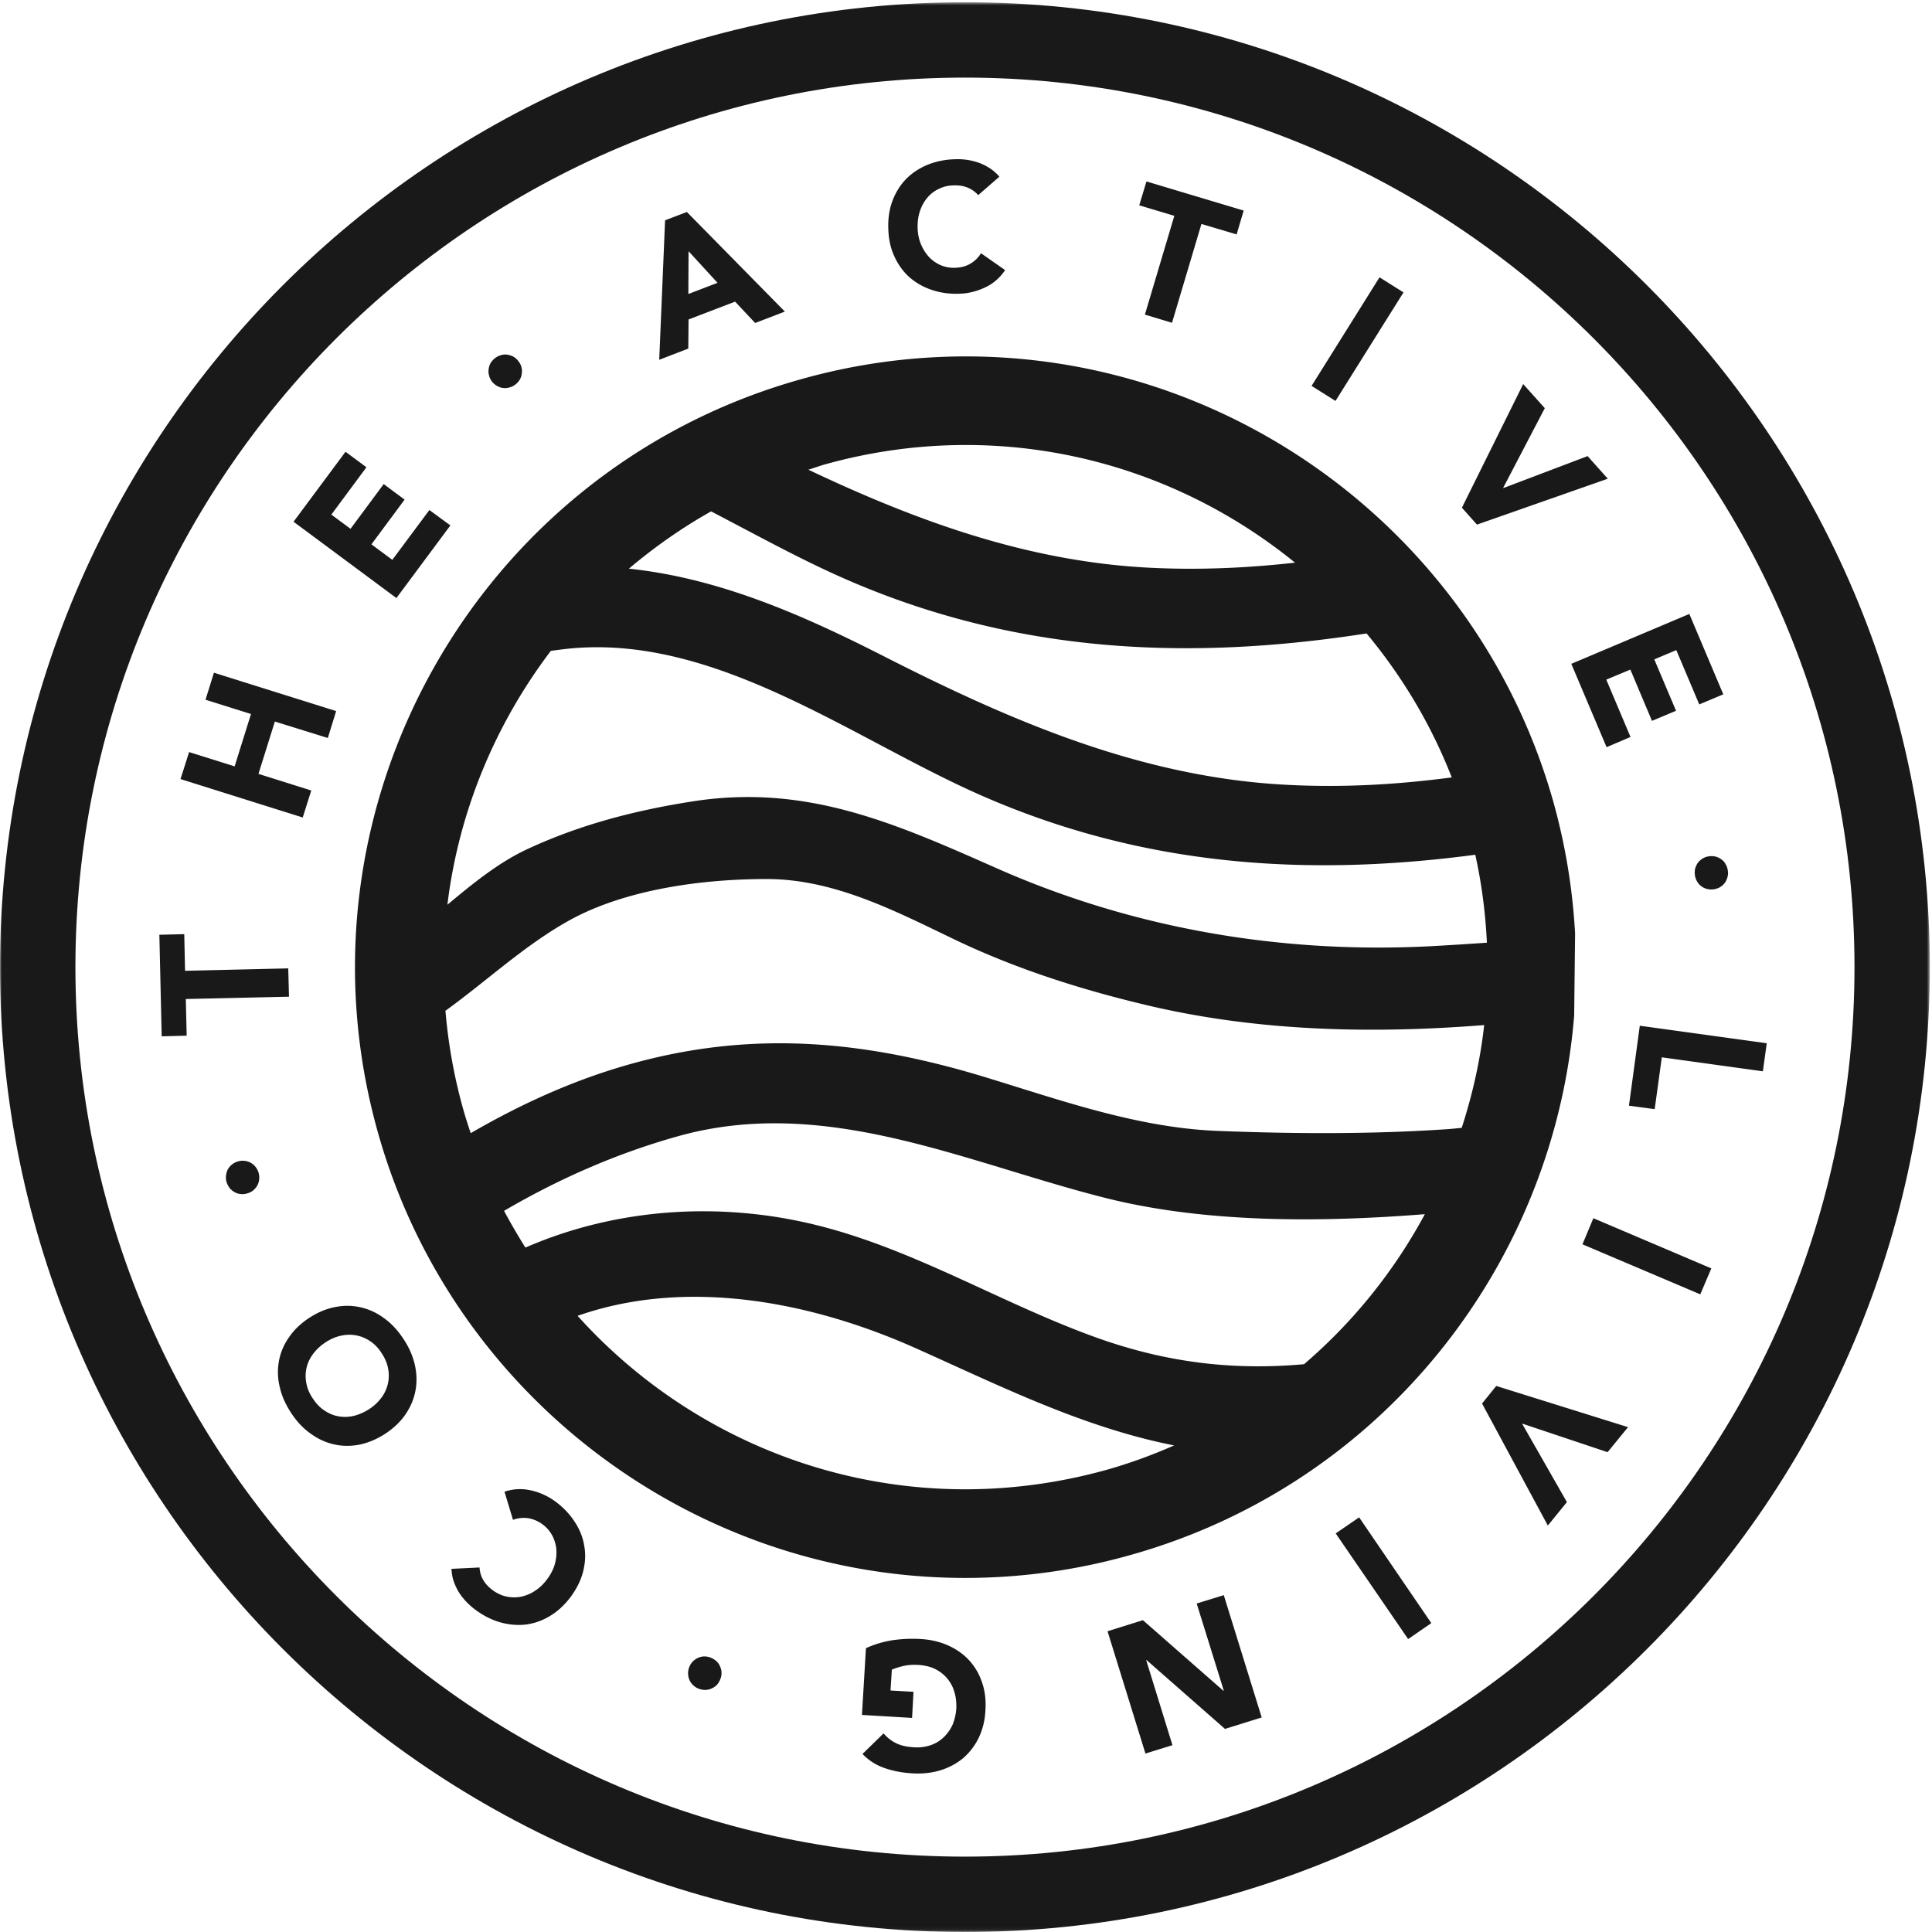 <svg xmlns="http://www.w3.org/2000/svg" xmlns:xlink="http://www.w3.org/1999/xlink" width="551" height="551" viewBox="0 0 551 551">
    <defs>
        <path id="a" d="M0 550.94V.638h550.376V550.94z"/>
    </defs>
    <g fill="none" fill-rule="evenodd">
        <path fill="#1A1919" d="M409.561 269.773c-43.033 2.447-85.834-4.679-125.282-22.143-28.736-12.698-54.031-24.086-86.366-19.133-16.528 2.548-32.364 6.622-47.538 13.677-8.264 3.859-15.578 9.847-22.776 15.851 3.21-26.476 13.59-51.426 29.499-72.402 2.49-.331 4.952-.662 7.472-.835 41.045-2.865 79.154 26.145 115.016 41.953 46.847 20.644 93.882 23.308 141.161 17.031 1.857 8.379 2.908 16.729 3.311 25.079-4.852.346-9.689.648-14.497.922zm7.313 51.886c-1.238.116-2.404.245-3.628.346-21.638 1.496-44.098 1.381-65.778.531-22.805-.848-44.66-8.666-66.298-15.274-36.626-11.172-70.012-13.778-106.767-2.188-14.152 4.477-27.469 10.74-40.153 18.097-.82-2.39-1.569-4.78-2.26-7.228a150.787 150.787 0 0 1-4.952-27.713c.114-.072.244-.115.374-.231 11.661-8.465 22.243-18.428 34.855-25.454 16.181-8.998 38.396-11.877 56.565-11.848 19.262.057 36.683 9.228 53.527 17.304 17.103 8.178 35.214 13.994 53.57 18.401 31.802 7.73 64.83 8.522 97.351 5.945-1.107 10.02-3.325 19.811-6.406 29.312zm-44.961 67.406c-19.81 1.785-39.073-.288-59.732-7.775-28.78-10.437-54.68-27.022-84.928-33.156-26.216-5.312-53.541-2.734-77.411 7.674a180.313 180.313 0 0 1-6.09-10.481c15.39-8.984 31.759-16.268 49.554-21.263 42.053-11.791 81.889 7.486 122.042 17.607 28.217 7.098 60.798 7.011 91.016 4.607a150.074 150.074 0 0 1-34.451 42.787zm-56.392 30.147c-13.188 3.656-26.721 5.528-40.254 5.528-43.061 0-82.926-18.788-110.539-49.467 30.32-10.639 65.52-4.651 96.905 9.444 23.942 10.711 47.351 22.401 73.222 27.513-6.176 2.721-12.626 5.096-19.334 6.982zm-40.067-292.299c35.042 0 67.939 12.439 93.882 33.559-13.476 1.497-27.124 2.145-41.204 1.454-34.855-1.699-66.686-13.317-97.596-27.973 1.627-.475 3.095-1.051 4.693-1.498 13.188-3.685 26.692-5.542 40.225-5.542zm138.584 94.803c-15.189 2.001-30.666 2.951-46.66 2.131-41.707-2.045-79.053-18.212-115.679-36.87-23.279-11.849-47.005-22.157-72.344-24.792 7.228-6.104 15.06-11.633 23.453-16.34 12.827 6.68 25.324 13.59 37.561 18.975 49.554 21.897 99.366 23.596 149.367 15.837 10.107 12.15 18.4 25.942 24.302 41.059zm35.172 44.486a175.42 175.42 0 0 0-6.134-37.288c-20.99-74.921-89.864-127.267-167.622-127.267a173.626 173.626 0 0 0-47.005 6.507c-92.457 25.857-146.646 122.157-120.732 214.599 20.918 74.921 89.85 127.268 167.55 127.268 15.837 0 31.673-2.174 47.035-6.508 72.171-20.198 120.976-83.271 126.648-153.916l.26-23.395zM52.995 284.918l.244 10.452-7.126.188-.662-28.967 7.097-.173.231 10.452 29.427-.691.215 8.077-29.426.662M51.483 222.191l2.447-7.702 12.986 4.074 4.665-14.93-12.972-4.074 2.405-7.702 34.854 10.941-2.375 7.674-15.102-4.693-4.68 14.929 15.06 4.737-2.434 7.702-34.854-10.956M83.717 148.796l14.829-19.954 5.96 4.42-10.005 13.504 5.47 4.046 9.459-12.756 5.96 4.435-9.458 12.754 5.96 4.42 10.567-14.209 5.989 4.391-15.39 20.717-29.341-21.768M140.311 108.816a4.317 4.317 0 0 1-.82-1.699 4.085 4.085 0 0 1-.13-1.814c.057-.619.259-1.194.547-1.742a5.244 5.244 0 0 1 1.281-1.425c.504-.403 1.08-.662 1.656-.835.648-.187 1.253-.245 1.843-.144a4.978 4.978 0 0 1 1.742.576 4.285 4.285 0 0 1 1.396 1.253c.432.532.72 1.093.879 1.698.158.619.215 1.224.1 1.829a3.924 3.924 0 0 1-.547 1.713 4.834 4.834 0 0 1-1.267 1.439c-.533.389-1.065.677-1.699.822a3.977 3.977 0 0 1-1.828.158c-.619-.058-1.166-.288-1.728-.591a5.053 5.053 0 0 1-1.425-1.238M196.373 71.644l-.058 12.208 8.321-3.196-8.263-9.012zm-6.695-8.812l6.219-2.375 27.945 28.406-8.48 3.253-5.716-6.09-13.273 5.082-.073 8.307-8.292 3.196 1.67-39.779zM278.981 55.649a8.081 8.081 0 0 0-3.023-2.146c-1.137-.474-2.491-.69-4.002-.633-1.526.029-2.909.36-4.175.994a9.21 9.21 0 0 0-3.312 2.534c-.906 1.064-1.612 2.346-2.101 3.801-.49 1.454-.706 3.037-.663 4.721.029 1.713.346 3.283.936 4.694.576 1.396 1.324 2.605 2.275 3.642.95 1.023 2.087 1.8 3.354 2.375 1.281.519 2.649.807 4.089.735 1.67-.043 3.124-.417 4.363-1.152 1.252-.734 2.289-1.714 3.051-2.995l6.882 4.809c-1.483 2.217-3.412 3.887-5.744 4.966-2.361 1.095-4.795 1.714-7.285 1.772-2.851.115-5.5-.274-7.947-1.108-2.433-.822-4.55-2.045-6.378-3.658-1.8-1.612-3.211-3.628-4.261-5.946-1.095-2.36-1.627-4.98-1.699-7.918-.101-2.908.316-5.586 1.223-7.961.922-2.404 2.217-4.449 3.916-6.191 1.728-1.728 3.787-3.067 6.162-4.031 2.39-.95 4.982-1.483 7.875-1.541a17.888 17.888 0 0 1 3.225.173c1.138.159 2.232.418 3.34.807 1.08.374 2.146.921 3.182 1.569a12.436 12.436 0 0 1 2.75 2.433l-6.033 5.255M334.913 61.551l-10.006-2.994 2.059-6.81 27.728 8.307-2.015 6.795-10.035-2.98-8.393 28.189-7.731-2.332 8.393-28.175M393.437 79.086l6.837 4.305-19.392 30.953-6.824-4.29 19.379-30.968M434.409 109.536l6.162 6.868-11.863 22.717.086.058 23.986-9.099 5.758 6.45-37.316 13.087-4.29-4.823 17.477-35.258M481.79 175.099l9.689 22.92-6.853 2.879-6.551-15.49-6.277 2.648 6.205 14.656-6.867 2.879-6.162-14.627-6.868 2.865 6.911 16.355-6.825 2.908-10.062-23.768 33.66-14.225M487.476 244.203c.633-.071 1.281-.057 1.916.13.575.145 1.136.447 1.611.807.504.359.879.82 1.166 1.396.346.518.504 1.123.605 1.771a4.093 4.093 0 0 1-.129 1.915 4.58 4.58 0 0 1-.792 1.641c-.374.49-.821.864-1.382 1.195-.548.316-1.166.489-1.8.59a5.122 5.122 0 0 1-1.886-.144 4.178 4.178 0 0 1-1.641-.806 4.518 4.518 0 0 1-1.18-1.368 5.06 5.06 0 0 1-.591-1.814 5.551 5.551 0 0 1 .101-1.9c.201-.59.461-1.152.806-1.627.389-.49.864-.878 1.397-1.195.532-.331 1.166-.504 1.799-.591M503.874 297.531l-1.108 8.003-28.824-3.988-2.029 14.772-7.342-.979 3.095-22.805 36.208 4.997M488.066 361.74l-3.153 7.4-33.601-14.268 3.109-7.443 33.645 14.311M464.312 407.018l-5.831 7.141-24.259-8.121-.072.073 12.727 22.286-5.442 6.68-18.759-34.796 4.046-5.011 37.59 11.748M408.207 462.906l-6.608 4.549-20.66-30.131 6.681-4.579 20.587 30.161M359.834 489.814l-10.467 3.267-22.372-19.636-.101.029 7.486 24.244-7.701 2.39-10.813-34.884 10.092-3.152 22.963 20.14.101-.057-7.731-24.835 7.731-2.389 10.812 34.883M246.963 470.062c2.433-1.123 4.953-1.858 7.573-2.276a39.589 39.589 0 0 1 7.946-.345c2.822.144 5.457.763 7.804 1.785 2.361 1.037 4.376 2.433 6.047 4.219 1.611 1.756 2.908 3.858 3.699 6.277.879 2.433 1.196 5.096 1.008 8.019-.129 2.893-.791 5.528-1.9 7.846a18.1 18.1 0 0 1-4.449 5.83 18.884 18.884 0 0 1-6.464 3.455c-2.462.764-5.14 1.051-8.005.879-2.908-.158-5.586-.676-7.99-1.526-2.447-.849-4.506-2.174-6.248-4.003l6.003-5.859c1.037 1.195 2.232 2.13 3.556 2.779 1.353.677 3.038 1.065 5.125 1.18a12.225 12.225 0 0 0 4.723-.59c1.44-.504 2.677-1.239 3.714-2.246 1.051-.993 1.9-2.188 2.563-3.584a15.15 15.15 0 0 0 1.065-4.651c.072-1.713-.115-3.311-.561-4.751a10.337 10.337 0 0 0-2.059-3.844c-.936-1.122-2.102-2-3.455-2.678-1.354-.648-2.908-1.022-4.636-1.137-1.742-.115-3.254.014-4.549.331-1.296.318-2.362.677-3.124 1.023l-.375 5.931 6.55.374-.402 7.443-14.296-.849 1.137-19.032M205.457 478.829a5.738 5.738 0 0 1-.95 1.641c-.446.475-.95.807-1.512 1.051-.533.273-1.138.403-1.771.447a5.476 5.476 0 0 1-1.857-.317 4.48 4.48 0 0 1-1.641-1.008 4.415 4.415 0 0 1-1.066-1.454 4.567 4.567 0 0 1-.417-1.785 4.75 4.75 0 0 1 .288-1.843 5.33 5.33 0 0 1 .979-1.642c.446-.445.936-.82 1.483-1.064a4.471 4.471 0 0 1 1.785-.447c.633 0 1.267.086 1.871.332.591.244 1.138.56 1.613.964.489.446.835.936 1.065 1.497.259.519.432 1.137.446 1.756a4.384 4.384 0 0 1-.316 1.872M136.77 447.04c.072 1.253.388 2.419 1.022 3.528.619 1.094 1.569 2.102 2.778 2.995 1.224.878 2.52 1.483 3.902 1.77 1.396.288 2.778.303 4.19.03 1.367-.303 2.72-.85 3.959-1.7 1.31-.849 2.462-1.958 3.441-3.31 1.036-1.383 1.756-2.822 2.173-4.262.403-1.483.533-2.908.432-4.305a10.817 10.817 0 0 0-1.195-3.916 9.612 9.612 0 0 0-2.735-3.125c-1.339-.978-2.721-1.54-4.175-1.77a8.849 8.849 0 0 0-4.262.476l-2.418-8.02c2.49-.85 5.067-.949 7.573-.374 2.547.591 4.794 1.612 6.838 3.095 2.303 1.685 4.161 3.629 5.557 5.788 1.425 2.131 2.361 4.405 2.75 6.796.461 2.388.345 4.808-.259 7.312-.605 2.506-1.8 4.91-3.513 7.285-1.757 2.347-3.715 4.176-5.917 5.5a17.533 17.533 0 0 1-6.882 2.477c-2.404.273-4.881.071-7.328-.619-2.476-.706-4.851-1.901-7.155-3.615a20.727 20.727 0 0 1-2.433-2.13c-.778-.821-1.541-1.728-2.16-2.706a15.602 15.602 0 0 1-1.526-3.182c-.403-1.123-.604-2.332-.662-3.629l8.005-.389M105.298 401.864a13.396 13.396 0 0 0 3.498-3.269 10.613 10.613 0 0 0 1.829-3.959c.317-1.425.346-2.879.058-4.348-.274-1.511-.908-2.98-1.858-4.39-.935-1.469-2.044-2.621-3.311-3.427a10.24 10.24 0 0 0-4.031-1.642c-1.397-.258-2.879-.201-4.334.13-1.511.331-2.965.98-4.405 1.945a13.643 13.643 0 0 0-3.47 3.253c-.921 1.238-1.54 2.563-1.856 3.973a10.282 10.282 0 0 0-.044 4.348c.259 1.498.893 2.98 1.857 4.39.951 1.441 2.03 2.579 3.312 3.413 1.267.836 2.562 1.412 3.987 1.641 1.454.275 2.923.216 4.42-.13a14.516 14.516 0 0 0 4.348-1.928zm4.636 6.997c-2.462 1.597-4.924 2.634-7.443 3.152-2.52.476-4.982.447-7.3-.101-2.389-.546-4.592-1.569-6.68-3.109-2.101-1.483-3.915-3.456-5.485-5.845-1.569-2.376-2.677-4.838-3.225-7.314a17.687 17.687 0 0 1-.273-7.357 16.92 16.92 0 0 1 2.807-6.766c1.411-2.131 3.34-4.002 5.802-5.629 2.433-1.598 4.895-2.635 7.443-3.124 2.52-.504 4.953-.461 7.314.086 2.347.532 4.578 1.555 6.666 3.11 2.073 1.483 3.901 3.455 5.456 5.83 1.598 2.375 2.678 4.823 3.268 7.328.576 2.491.662 4.938.231 7.342-.432 2.404-1.354 4.651-2.779 6.781-1.425 2.118-3.383 4.018-5.802 5.616z"/>
        <mask id="b" fill="#fff">
            <use xlink:href="#a"/>
        </mask>
        <path fill="#1A1919" d="M70.501 340.361c-.604.172-1.252.258-1.857.172a3.755 3.755 0 0 1-1.742-.547c-.562-.287-1.008-.705-1.425-1.18-.346-.504-.662-1.051-.864-1.67a4.7 4.7 0 0 1-.144-1.9c.071-.619.23-1.196.518-1.757.288-.504.691-1.008 1.195-1.382a4.479 4.479 0 0 1 1.67-.85 4.33 4.33 0 0 1 1.915-.172c.605.057 1.18.23 1.713.532a4.572 4.572 0 0 1 1.397 1.181 5.11 5.11 0 0 1 .878 1.684c.158.634.216 1.252.158 1.887-.072.633-.23 1.222-.547 1.756-.288.533-.691.978-1.166 1.396a4.832 4.832 0 0 1-1.699.85" mask="url(#b)"/>
        <path fill="#1A1919" d="M275.209 22.133c-139.908 0-253.7 113.807-253.7 253.7 0 139.88 113.792 253.672 253.7 253.672 139.866 0 253.687-113.792 253.687-253.672 0-139.893-113.821-253.7-253.687-253.7zm0 528.867C123.467 551 0 427.576 0 275.833 0 124.076 123.467.638 275.209.638c151.729 0 275.167 123.438 275.167 275.195C550.376 427.576 426.938 551 275.209 551z" mask="url(#b)"/>
    </g>
</svg>
